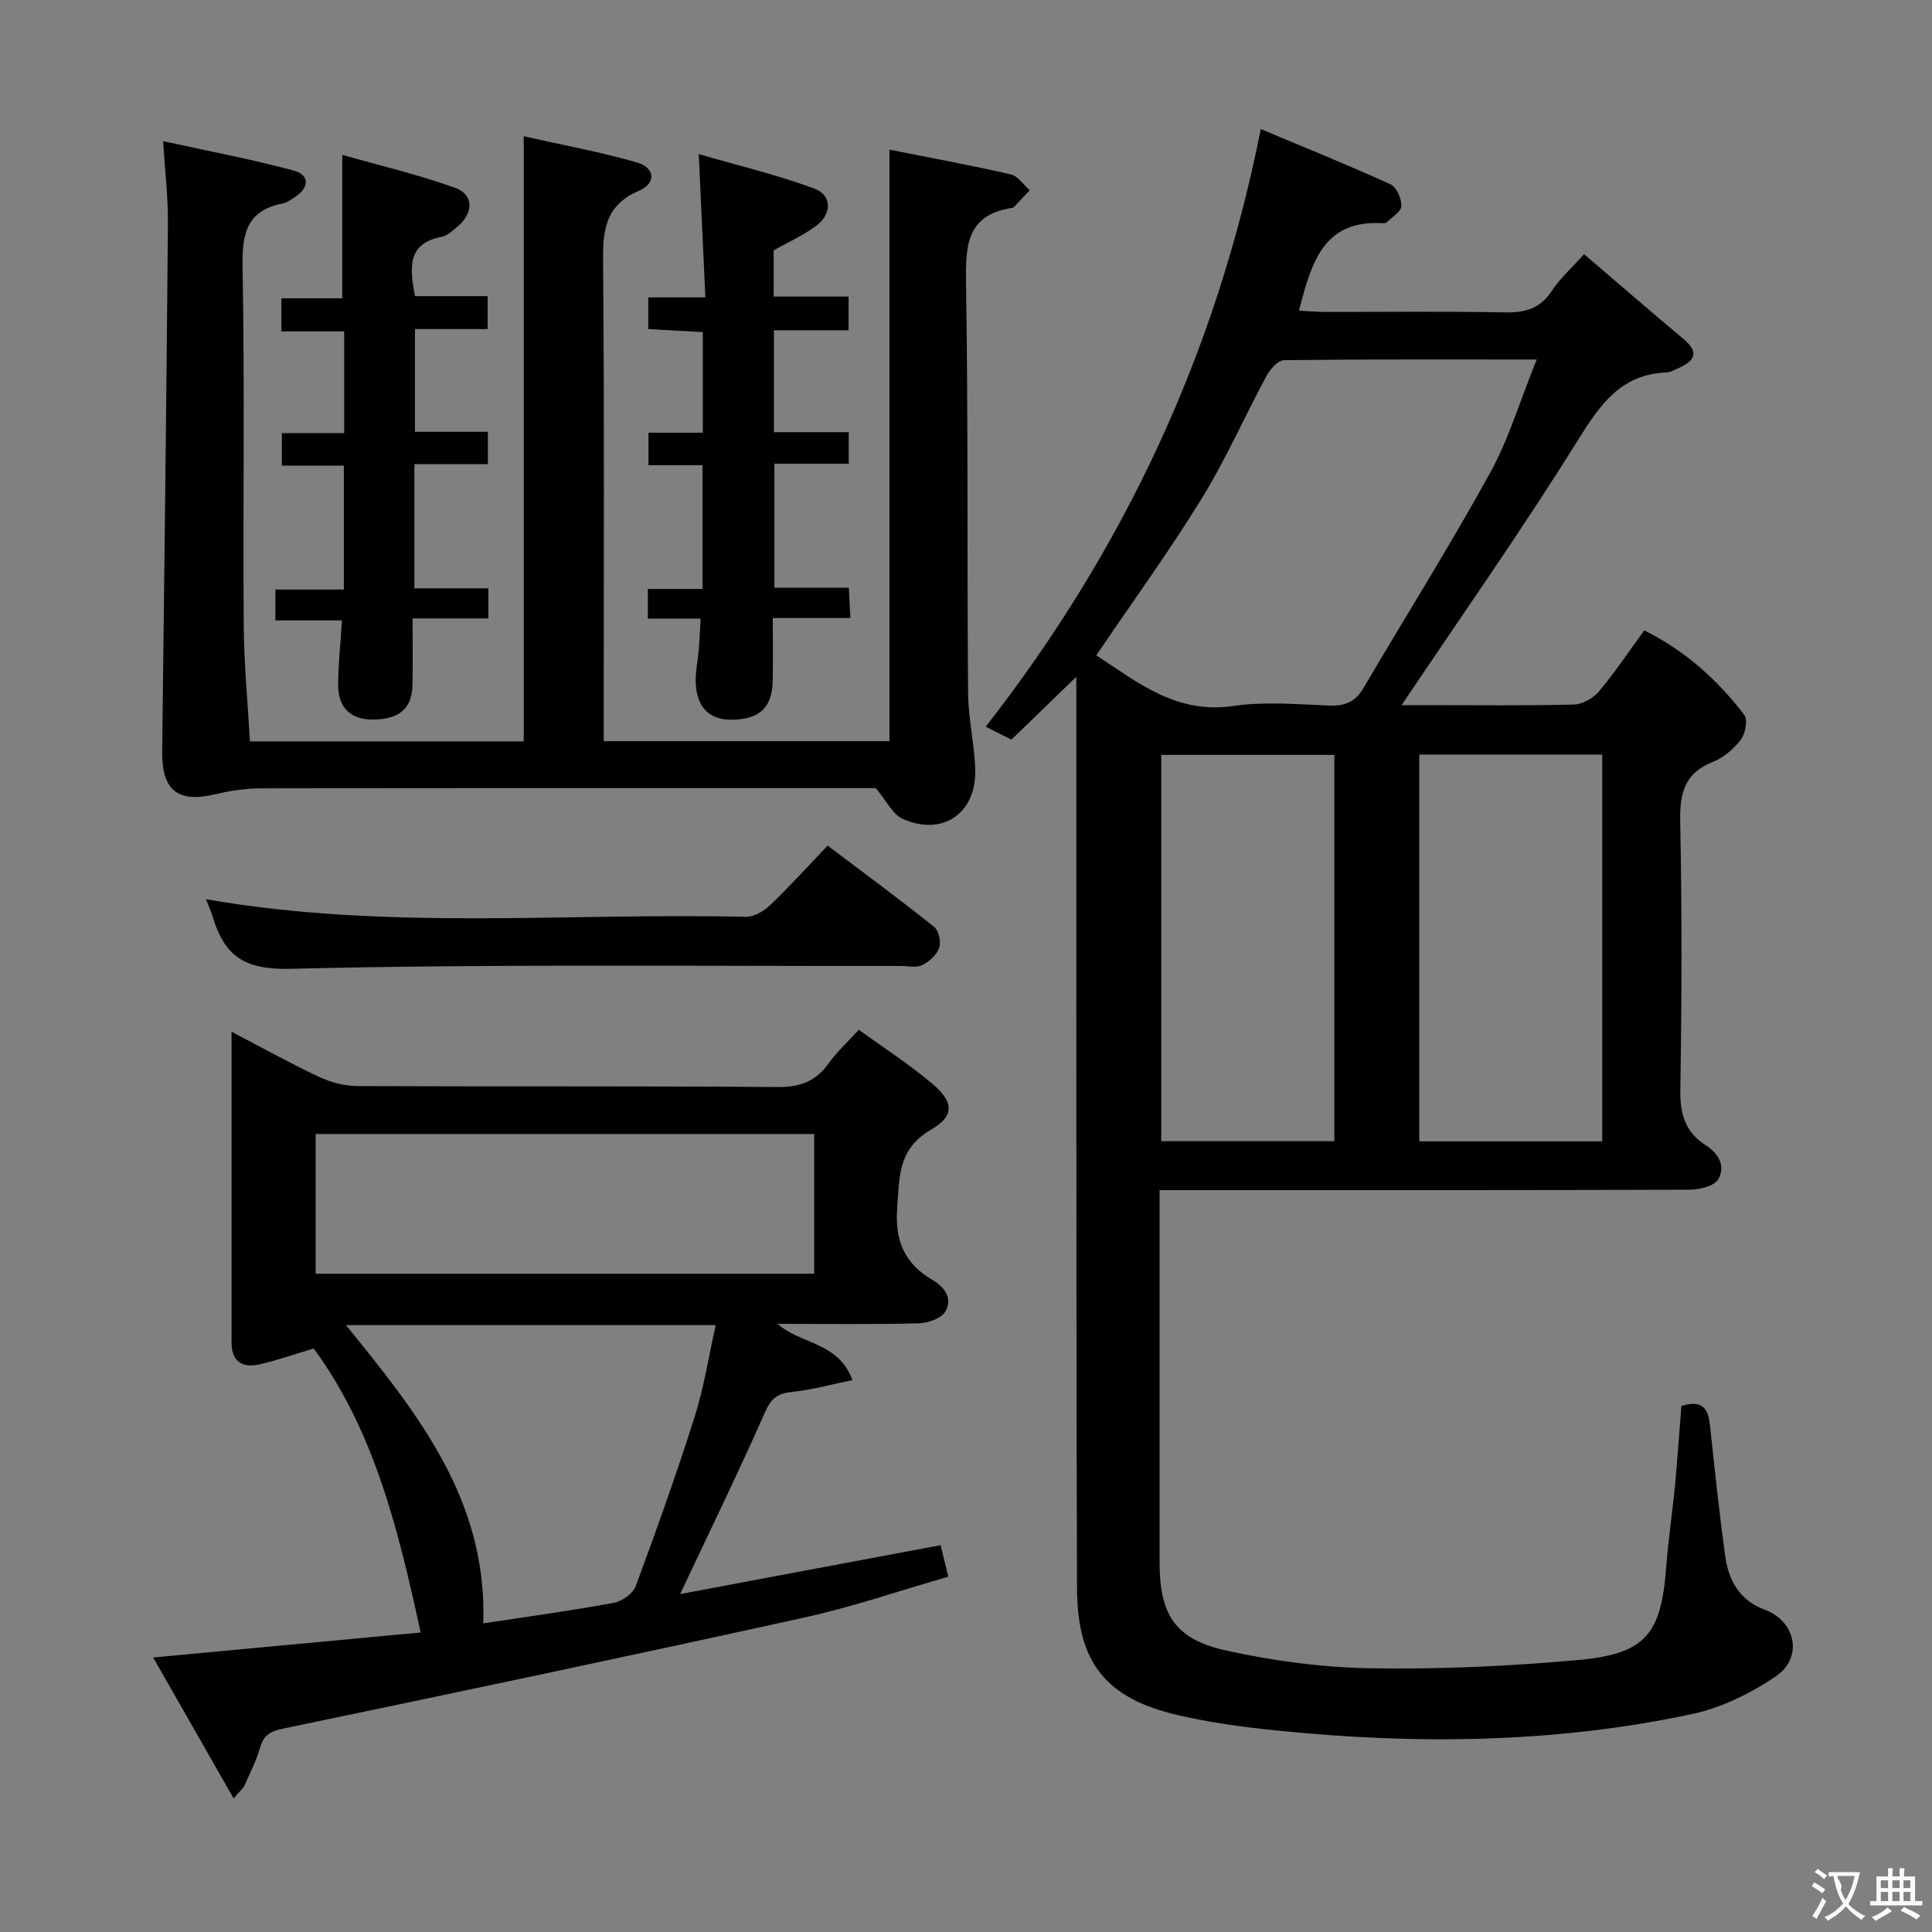 <svg enable-background="new 0 0 400 400" viewBox="0 0 400 400" xmlns="http://www.w3.org/2000/svg"><rect x="0" y="0" width="400" height="400" fill="#808080" stroke="none"/><g fill="#010000"><path d="m348.12 291.09c4.49-1.4 5.57.73 5.92 4.08.95 8.92 1.89 17.84 3.1 26.72.7 5.15 2.81 9.37 8.29 11.41 6.4 2.38 7.9 9.9 2.27 13.74-5.21 3.55-11.32 6.55-17.44 7.85-28.36 6.04-57.07 6.33-85.83 3.4-6.92-.7-13.87-1.63-20.63-3.21-14.85-3.46-20.75-10.85-20.81-26.12-.16-41.49-.12-82.98-.15-124.47-.01-19.66 0-39.32 0-58.98 0-1.59 0-3.17 0-5.39-4.86 4.71-9.09 8.81-13.43 13.01-1.67-.84-3.3-1.65-5.33-2.67 28.56-36.61 47.75-77.35 56.95-123.74 9 3.78 18.03 7.43 26.88 11.45 1.23.56 2.27 2.96 2.23 4.47-.04 1.16-1.91 2.29-3.01 3.38-.2.19-.64.21-.96.19-12.34-.71-14.69 8.43-17.24 18.1 1.73.09 3.45.26 5.18.27 12.5.02 25-.15 37.49.1 4.21.09 7.3-.82 9.71-4.49 1.71-2.59 4.11-4.72 6.65-7.57 6.93 5.92 13.71 11.8 20.59 17.56 3.46 2.89 2.18 4.63-1.16 6.09-.76.33-1.54.8-2.33.83-9.51.38-13.8 6.69-18.42 14.11-11.5 18.47-24.05 36.29-36.46 54.78h5.67c10 0 20 .13 29.99-.12 1.78-.05 4-1.28 5.17-2.68 3.31-3.93 6.17-8.23 9.42-12.67 8.43 4.18 15.15 10.21 20.71 17.5.76 1 .23 3.86-.71 5.1-1.46 1.92-3.57 3.74-5.79 4.62-5.99 2.36-6.9 6.62-6.77 12.52.38 18.49.32 36.99.02 55.48-.08 4.97 1.09 8.72 5.25 11.36 2.75 1.75 4.16 4.41 2.59 7.06-.84 1.41-3.85 2.14-5.89 2.15-34.49.13-68.98.09-103.47.09-1.95 0-3.9 0-6.29 0v9.55 67.48c0 10.82 3.16 15.95 13.77 18.29 9.83 2.17 20.01 3.52 30.06 3.68 14.26.23 28.6-.42 42.81-1.71 14.07-1.28 17.22-5.35 18.26-19.36.42-5.63 1.28-11.22 1.82-16.84.5-5.43.87-10.88 1.32-16.4zm-29.96-216.66c-18.45 0-35.39-.07-52.33.14-1.23.02-2.85 1.85-3.59 3.22-4.57 8.47-8.46 17.34-13.49 25.51-6.77 10.98-14.37 21.45-21.78 32.38 8.38 5.43 16.46 12.24 28.34 10.49 6.51-.96 13.3-.35 19.94-.09 3.19.12 5.35-.77 6.97-3.52 8.77-14.87 17.93-29.51 26.27-44.61 3.87-7.02 6.19-14.9 9.67-23.52zm-24.32 81.79v80.09h37.89c0-26.81 0-53.34 0-80.09-12.69 0-25.12 0-37.89 0zm-17.58 80.05c0-26.86 0-53.4 0-79.98-12.09 0-23.84 0-35.84 0v79.98z"/><path d="m194.74 319.92c.51 2.09.97 3.96 1.6 6.52-10.11 2.9-19.81 6.25-29.77 8.44-35.95 7.92-71.97 15.52-108.01 23.02-2.73.57-4 1.4-4.74 3.99-.77 2.7-2.08 5.24-3.23 7.83-.25.55-.8.97-2.22 2.63-5.62-9.85-10.9-19.09-16.66-29.19 18.99-1.77 36.89-3.44 55.38-5.17-4.61-21.24-9.59-41.7-22.13-58.8-3.95 1.17-7.51 2.43-11.17 3.27-3.52.81-5.85-.46-5.85-4.5 0-21.15 0-42.31 0-64.35 6.36 3.32 12.11 6.53 18.05 9.32 2.45 1.15 5.33 1.92 8.02 1.93 28.99.13 57.99-.03 86.98.2 4.65.04 7.92-1.17 10.58-4.91 1.62-2.28 3.74-4.21 6.24-6.95 5.16 3.75 10.43 7.14 15.18 11.15 4.45 3.76 4.72 6.66-.2 9.52-6.95 4.04-6.56 9.8-7.04 16.36-.5 6.88 1.7 11.49 7.33 14.79 2.7 1.58 4.14 3.96 2.64 6.53-.84 1.43-3.61 2.38-5.54 2.43-9.49.24-18.98.11-29.18.11 4.83 4.34 12.49 3.62 15.49 11.63-4.36.9-8.36 2.04-12.43 2.45-3.01.3-4.38 1.28-5.67 4.21-5.55 12.57-11.58 24.92-17.58 37.66 17.47-3.3 35.55-6.68 53.93-10.12zm-129.39-85.14v28.93h103.22c0-9.71 0-19.14 0-28.93-34.4 0-68.63 0-103.22 0zm6.28 39.57c14.85 18.31 29.33 36.28 28.42 61.75 9.02-1.37 18.04-2.6 26.99-4.24 1.72-.31 4.01-1.91 4.58-3.45 4.31-11.64 8.48-23.35 12.23-35.18 1.91-6.04 2.87-12.37 4.33-18.88-25.99 0-51.03 0-76.55 0z"/><path d="m181.32 163.17c-1.35 0-3.84 0-6.33 0-40.32 0-80.65-.03-120.97.05-3.1.01-6.27.46-9.29 1.19-7.89 1.91-11.25-.72-11.15-8.84.44-36.46.88-72.93 1.19-109.39.04-5.26-.6-10.53-1-16.96 9.49 2.09 18.37 3.75 27.07 6.1 3.4.92 3.19 3.69-.03 5.65-.71.43-1.43.99-2.21 1.14-7.62 1.46-8.51 6.38-8.38 13.33.46 24.65.07 49.32.24 73.98.05 7.94.83 15.87 1.29 24.08h56.68c0-41.44 0-82.79 0-125.29 7.89 1.78 15.8 3.22 23.48 5.44 3.75 1.09 3.99 4.3.36 5.86-7.21 3.09-7.48 8.5-7.41 15.17.28 30.99.13 61.98.13 92.97v5.8h59.16c0-40.68 0-81.22 0-122.47 8.4 1.67 16.8 3.22 25.11 5.12 1.48.34 2.63 2.15 3.93 3.29-1.06 1.13-2.11 2.27-3.18 3.39-.11.12-.28.22-.43.25-9.68 1.47-9.69 8.12-9.57 15.97.45 28.15.2 56.31.42 84.47.04 5.29 1.32 10.57 1.48 15.87.27 9.07-6.82 13.91-15.07 10.17-2.04-.93-3.28-3.68-5.52-6.34z"/><path d="m134.13 128.07c0-2.37 0-4 0-6.13h11.31c0-8.71 0-16.91 0-25.63-3.71 0-7.29 0-11.18 0 0-2.39 0-4.27 0-6.72h11.25c0-7.13 0-13.72 0-20.83-3.65-.2-7.37-.41-11.29-.63 0-2.19 0-4.1 0-6.56h11.82c-.45-9.78-.87-18.97-1.37-29.67 8.41 2.45 16.36 4.33 23.96 7.16 3.61 1.34 3.65 5.17.45 7.61-2.6 1.99-5.69 3.34-8.9 5.17v9.56h15.51v6.98c-5.13 0-10.19 0-15.46 0v21.1h15.49v6.53c-4.96 0-10.02 0-15.39 0v25.68h15.41c.11 2.15.2 3.9.32 6.27-5.24 0-10.3 0-16.06 0 0 4.68.05 8.77-.01 12.86-.08 5.6-2.67 8.09-8.36 8.19-4.96.09-7.63-2.77-7.59-8.34.01-1.98.44-3.95.61-5.93.17-1.96.25-3.93.41-6.66-3.93-.01-7.46-.01-10.93-.01z"/><path d="m57.02 128.45c0-2.57 0-4.2 0-6.39h14.17c0-8.77 0-17 0-25.66-4.23 0-8.32 0-12.83 0 0-2.3 0-4.18 0-6.73h12.9c0-7.24 0-13.82 0-21.06-4.26 0-8.48 0-13 0 0-2.55 0-4.45 0-6.85h12.6c0-9.81 0-19.12 0-29.7 7.74 2.21 15.73 4.08 23.39 6.84 3.86 1.39 3.8 5.21.53 7.96-1.01.85-2.12 1.93-3.32 2.16-7.24 1.4-6.62 6.44-5.55 12.29h15.05v6.82c-4.77 0-9.67 0-15.05 0v21.27h15.1v6.7c-5.03 0-9.95 0-15.22 0v25.71h15.32v6.23c-5.07 0-9.99 0-15.69 0 0 4.93.07 9.37-.02 13.81-.1 4.85-2.72 7.07-8.15 7.13-4.5.05-7.22-2.38-7.23-7.04-.01-4.29.48-8.59.79-13.5-4.49.01-8.87.01-13.79.01z"/><path d="m42.66 186.18c37.56 6.53 74.73 2.76 111.75 3.64 1.69.04 3.75-1.18 5.05-2.43 3.97-3.79 7.65-7.87 11.89-12.32 7.66 5.78 14.96 11.16 22.04 16.82.97.77 1.49 3.12 1.06 4.34-.51 1.46-2.07 2.88-3.52 3.59-1.21.6-2.94.17-4.44.17-42.15.06-84.3-.44-126.43.59-9.64.24-13.61-2.79-16.02-10.78-.32-1.08-.8-2.12-1.38-3.62z"/></g><path d="m377.9 391.2c-.2.3-.4.5-.6.8-.7-.6-1.4-1-2.2-1.5.2-.3.4-.5.5-.8.6.4 1.4.8 2.3 1.5zm-1.8 6.1c-.2-.2-.5-.4-.9-.6.4-.6.8-1.2 1.2-1.9s.7-1.3.9-1.9c.3.3.5.5.8.7-.7 1.3-1.4 2.6-2 3.7zm2.2-9c-.3.3-.5.5-.6.8-.6-.6-1.3-1.1-2-1.5.3-.3.5-.5.6-.7.6.5 1.3.9 2 1.4zm.3.2v-.9h2 4.5c-.3 1.3-.6 2.5-1 3.6s-.9 2.1-1.4 3c.4.5 1 1 1.6 1.4s1.2.8 1.9 1.1c-.3.2-.5.4-.8.8-.4-.3-1-.7-1.6-1.2s-1.2-1.1-1.6-1.6c-.5.6-1.1 1.1-1.7 1.6s-1.4.9-2.1 1.4c-.1-.3-.3-.5-.7-.8.6-.2 1.2-.5 1.9-1s1.4-1.1 2-1.8c-.5-.8-.9-1.6-1.2-2.5s-.6-2-.8-3.2c-.4.1-.7.1-1 .1zm2.5 2.7c.3 1 .7 1.7 1 2.2.3-.5.6-1.1 1-2s.6-1.9.9-3h-3.2-.4c.1.9 1.3 1.8.7 2.8z" fill="#fbfafa"/><path d="m396.5 388.5v1.5 3.6h1.5v.9c-.4 0-1 0-1.7 0h-7.9c-.5 0-.9 0-1.2 0v-.9h1.3v-3.5c0-.7 0-1.2 0-1.6h2.4c0-.8 0-1.4 0-1.7h1c0 .3-.1.8-.1 1.7h1.5c0-.8 0-1.4 0-1.7h1c0 .3-.1.9-.1 1.7zm-8.2 9.2c-.2-.3-.5-.5-.8-.8.8-.3 1.4-.6 1.9-.9s1-.7 1.4-1.1c.3.3.6.5.9.8-1.6 1-2.8 1.6-3.4 2zm2.6-6.8v-1.6h-1.5v1.6zm0 2.7v-1.9h-1.5v1.9zm2.4-2.7v-1.6h-1.5v1.6zm0 2.7v-1.9h-1.5v1.9zm.2 2 .7-.8c.4.2.9.5 1.6.8s1.3.7 1.8 1c-.3.3-.5.5-.8.8-.4-.3-1.5-1-3.3-1.8zm2-4.7v-1.6h-1.4v1.6zm0 2.7v-1.9h-1.4v1.9z" fill="#fbfafa"/></svg>